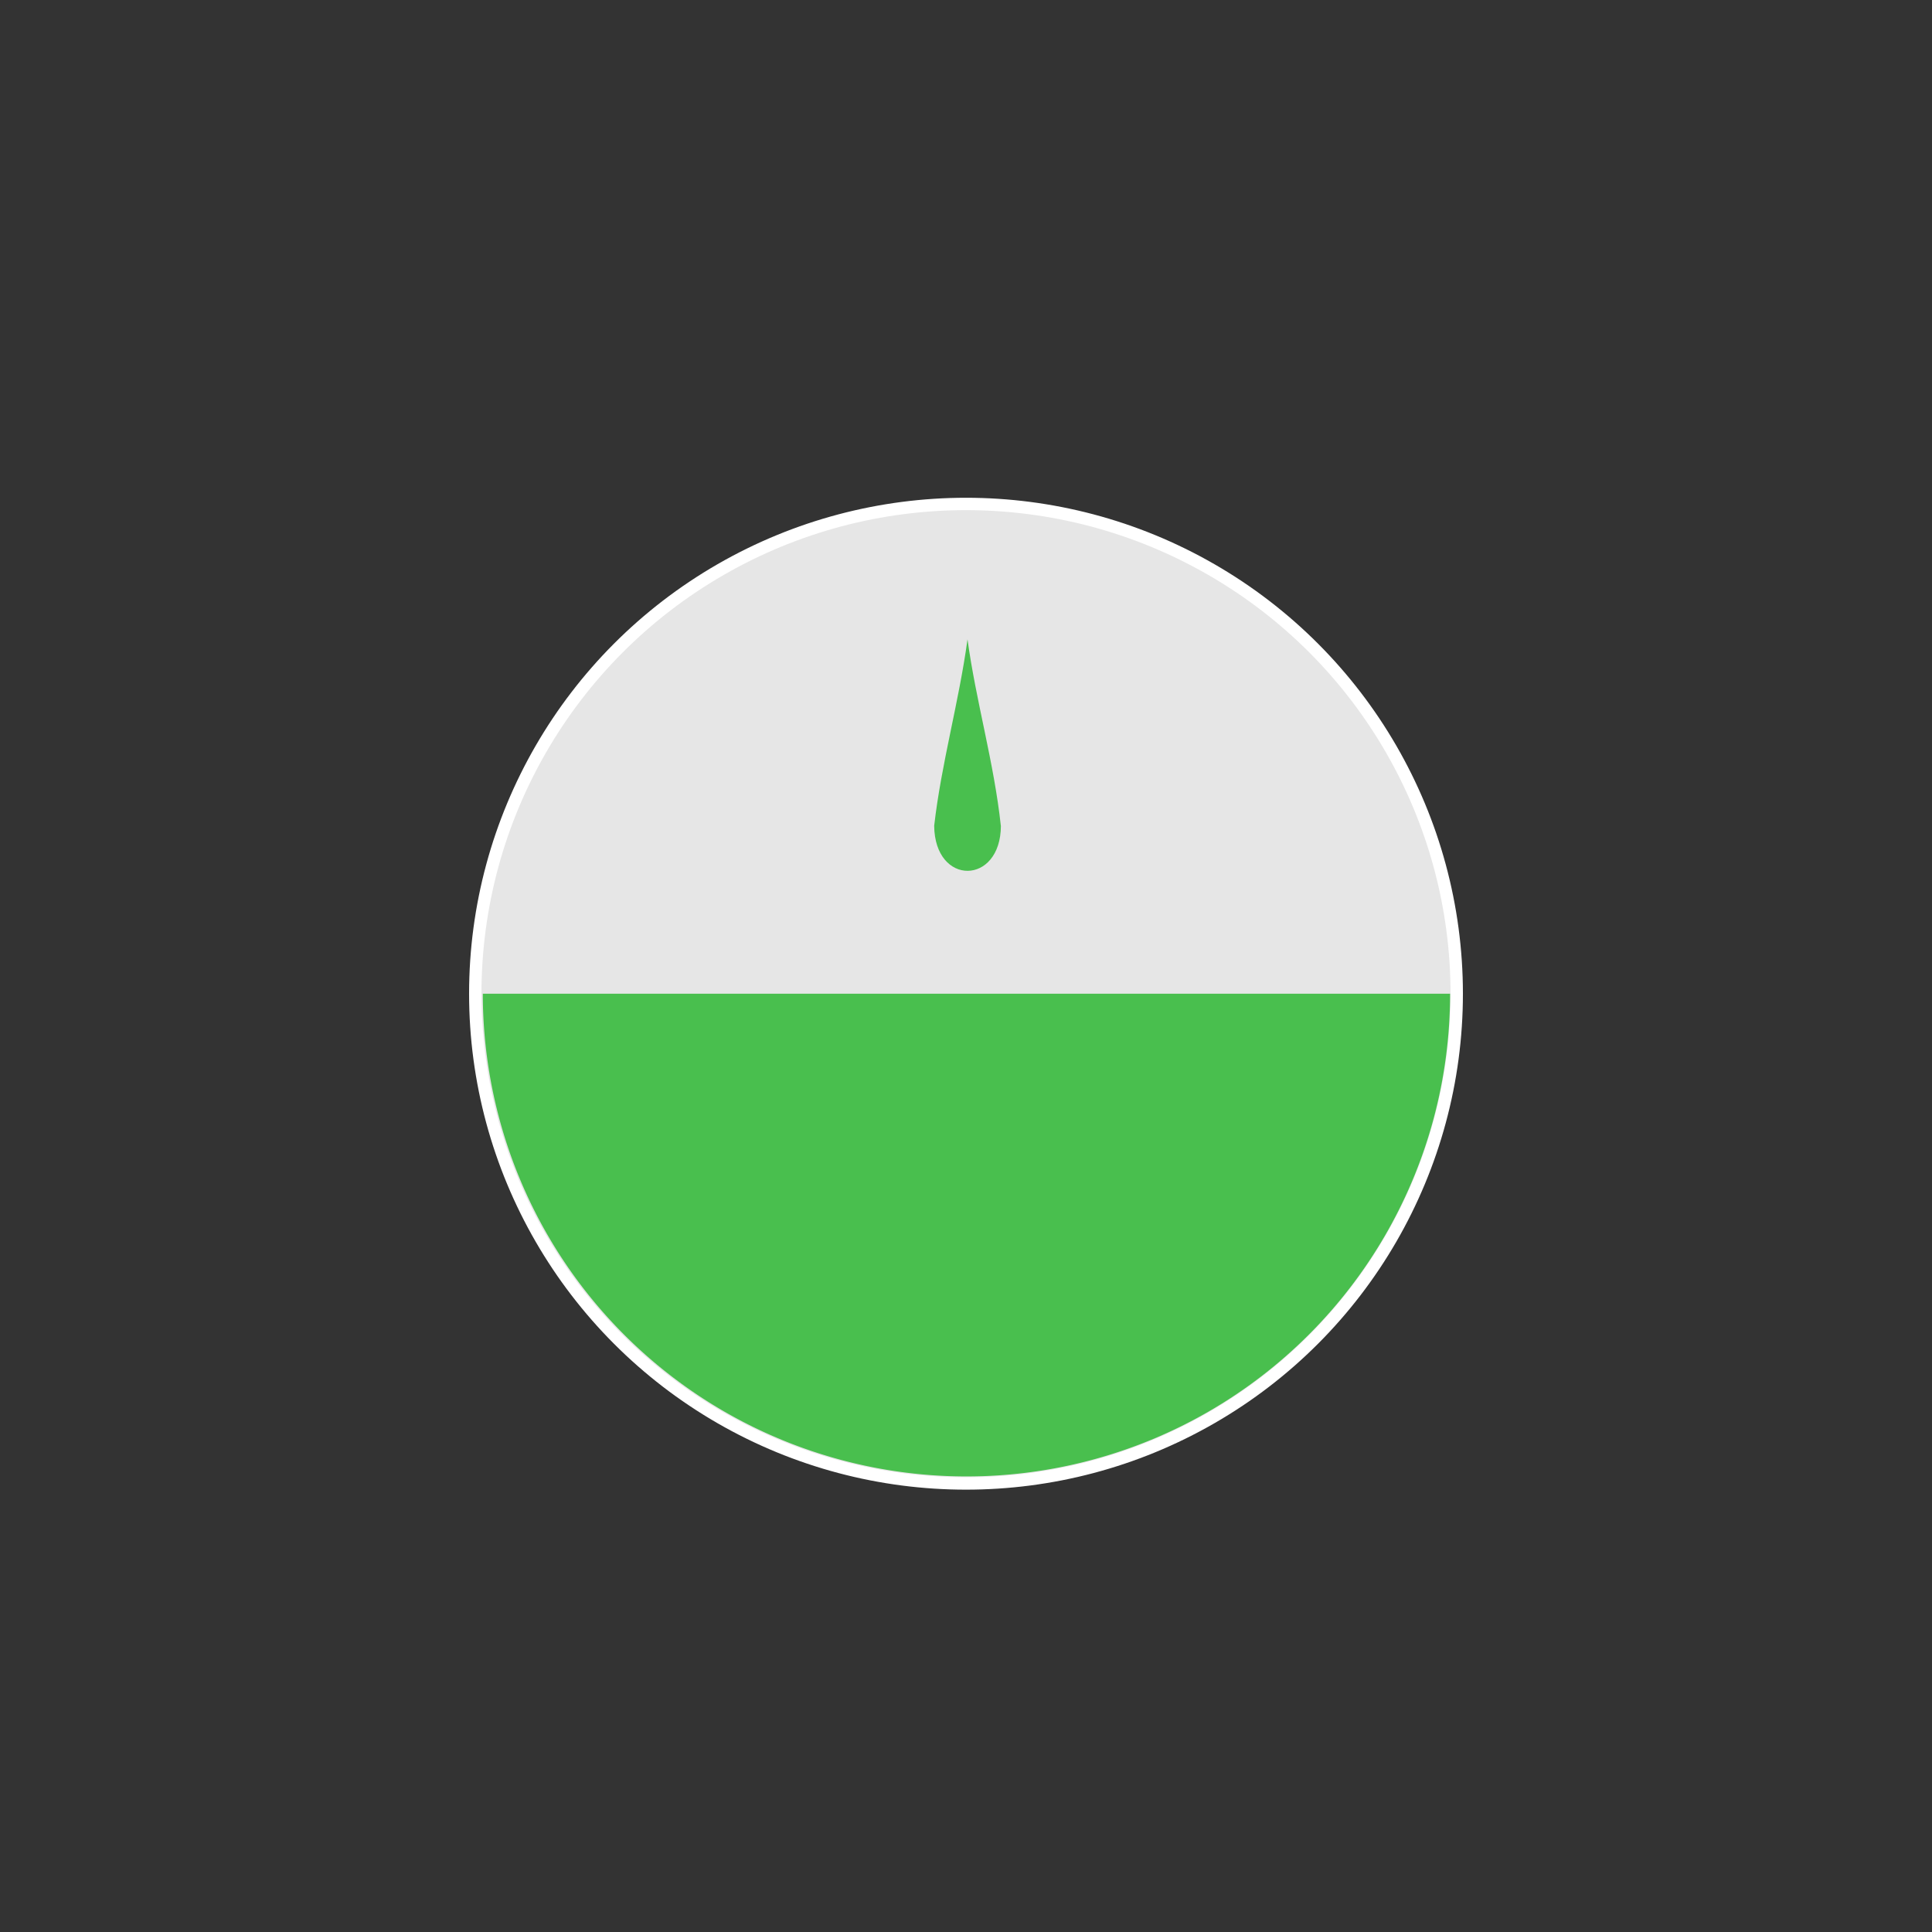 <?xml version="1.0" encoding="UTF-8" standalone="no"?>
<!-- Created with Inkscape (http://www.inkscape.org/) -->

<svg
   xmlns:dc="http://purl.org/dc/elements/1.1/"
   xmlns:cc="http://creativecommons.org/ns#"
   xmlns:rdf="http://www.w3.org/1999/02/22-rdf-syntax-ns#"
   xmlns:svg="http://www.w3.org/2000/svg"
   xmlns="http://www.w3.org/2000/svg"
   xmlns:sodipodi="http://sodipodi.sourceforge.net/DTD/sodipodi-0.dtd"
   xmlns:inkscape="http://www.inkscape.org/namespaces/inkscape"
   width="32"
   height="32"
   viewBox="0 0 32 32"
   id="svg2"
   version="1.1"
   inkscape:version="0.92.3 (2405546, 2018-03-11)"
   sodipodi:docname="wait-08.svg">
  <rect x="0" y="0" width="32" height="32" fill="#333333" stroke="none"/>
  <defs
     id="defs4" />
  <sodipodi:namedview
     id="base"
     pagecolor="#dcdcdc"
     bordercolor="#666666"
     borderopacity="1.0"
     inkscape:pageopacity="0"
     inkscape:pageshadow="2"
     inkscape:zoom="64"
     inkscape:cx="18.902397"
     inkscape:cy="18.458797"
     inkscape:document-units="px"
     inkscape:current-layer="layer1"
     showgrid="false"
     units="px"
     inkscape:window-width="1920"
     inkscape:window-height="1052"
     inkscape:window-x="0"
     inkscape:window-y="0"
     inkscape:window-maximized="1" />
  <g
     inkscape:label="Layer 1"
     inkscape:groupmode="layer"
     id="layer1"
     transform="translate(0,-1020.362)">
    <ellipse
       ry="8.112"
       rx="8.128"
       style="opacity:1;fill:#e6e6e6;fill-opacity:1;stroke:#ffffff;stroke-width:0.205;stroke-linecap:round;stroke-miterlimit:4;stroke-dasharray:none;stroke-dashoffset:0;stroke-opacity:1"
       id="path1512"
       cx="16"
       cy="1036.821" />
    <path
       id="ellipse873"
       style="opacity:1;fill:#49bf4e;fill-opacity:1;stroke:none;stroke-width:0.205;stroke-linecap:round;stroke-miterlimit:4;stroke-dasharray:none;stroke-dashoffset:0;stroke-opacity:1"
       sodipodi:type="arc"
       sodipodi:cx="16.006899"
       sodipodi:cy="1036.8212"
       sodipodi:rx="8.0109463"
       sodipodi:ry="7.9947238"
       sodipodi:start="0"
       sodipodi:end="3.1415927"
       sodipodi:open="true"
       d="m 24.018,1036.821 a 8.011,7.995 0 0 1 -4.005,6.924 8.011,7.995 0 0 1 -8.011,0 8.011,7.995 0 0 1 -4.005,-6.924" />
    <path
       style="fill:#49bf4e;fill-opacity:1;stroke:none;stroke-width:0.189;stroke-miterlimit:4;stroke-dasharray:none;stroke-opacity:1"
       inkscape:transform-center-y="-0.51441649"
       d="m 16.578,1034.039 c -0.003,0.989 -1.096,1.002 -1.105,0 0.118,-1.032 0.409,-2.042 0.552,-3.087 0.141,1.032 0.439,2.039 0.552,3.087 z"
       id="path29-3"
       inkscape:connector-curvature="0"
       sodipodi:nodetypes="cccc" />
  </g>
</svg>
